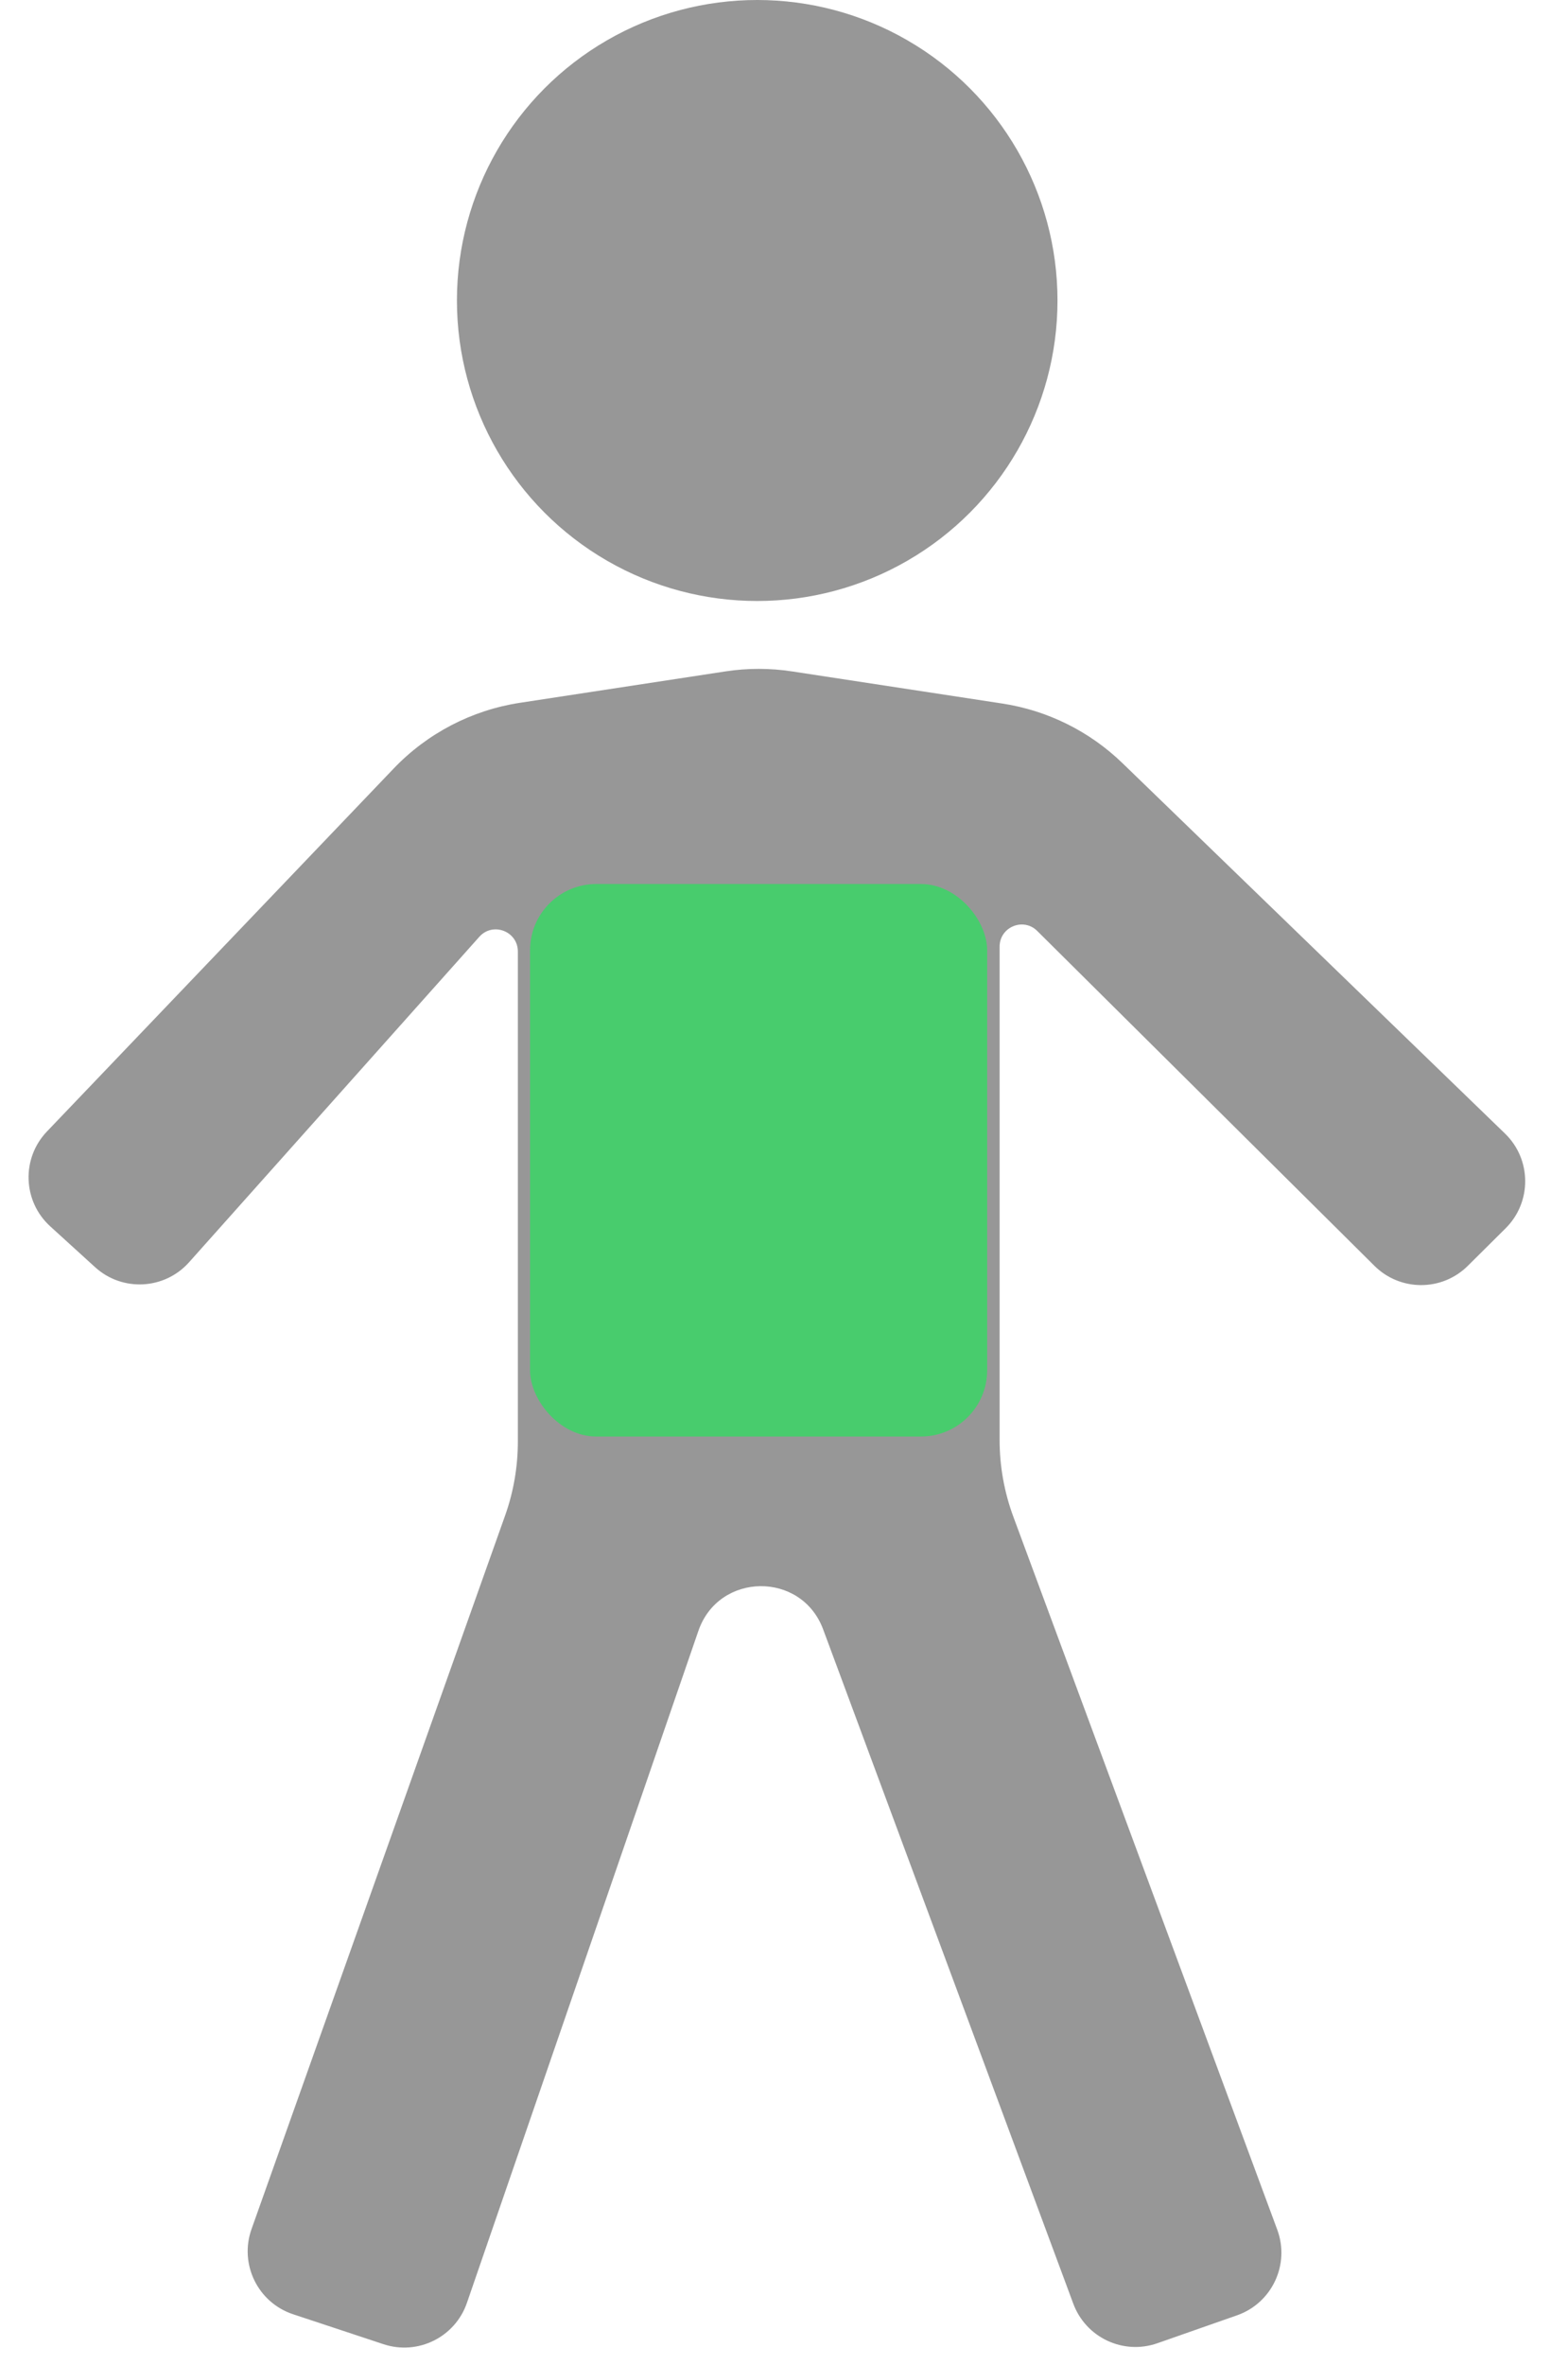 <svg width="71" height="107" viewBox="0 0 71 107" fill="none" xmlns="http://www.w3.org/2000/svg">
<circle cx="34.287" cy="13.597" r="13.597" fill="#979797"/>
<path d="M4.304 57.336L2.275 55.49C1.028 54.356 0.96 52.417 2.125 51.198L17.824 34.776C19.35 33.18 21.361 32.133 23.544 31.8L32.847 30.38C33.847 30.227 34.865 30.227 35.865 30.38L45.382 31.833C47.433 32.146 49.336 33.089 50.827 34.532L68.148 51.292C69.356 52.461 69.368 54.394 68.175 55.578L66.463 57.277C65.293 58.438 63.406 58.438 62.236 57.277L46.967 42.124C46.336 41.498 45.263 41.944 45.263 42.834V65.159C45.263 66.344 45.474 67.52 45.886 68.632L57.835 100.889C58.418 102.462 57.597 104.208 56.014 104.763L52.405 106.027C50.861 106.567 49.17 105.772 48.6 104.239L37.273 73.727C36.293 71.086 32.542 71.13 31.624 73.793L21.143 104.199C20.608 105.752 18.924 106.586 17.364 106.07L13.274 104.716C11.676 104.188 10.825 102.449 11.389 100.863L22.871 68.577C23.254 67.501 23.449 66.368 23.449 65.226V43.055C23.449 42.136 22.315 41.703 21.703 42.389L8.561 57.115C7.45 58.359 5.537 58.459 4.304 57.336Z" fill="#979797"/>
<rect x="24" y="40" width="20.7" height="25" rx="3" fill="#48CC6D"/>
</svg>

